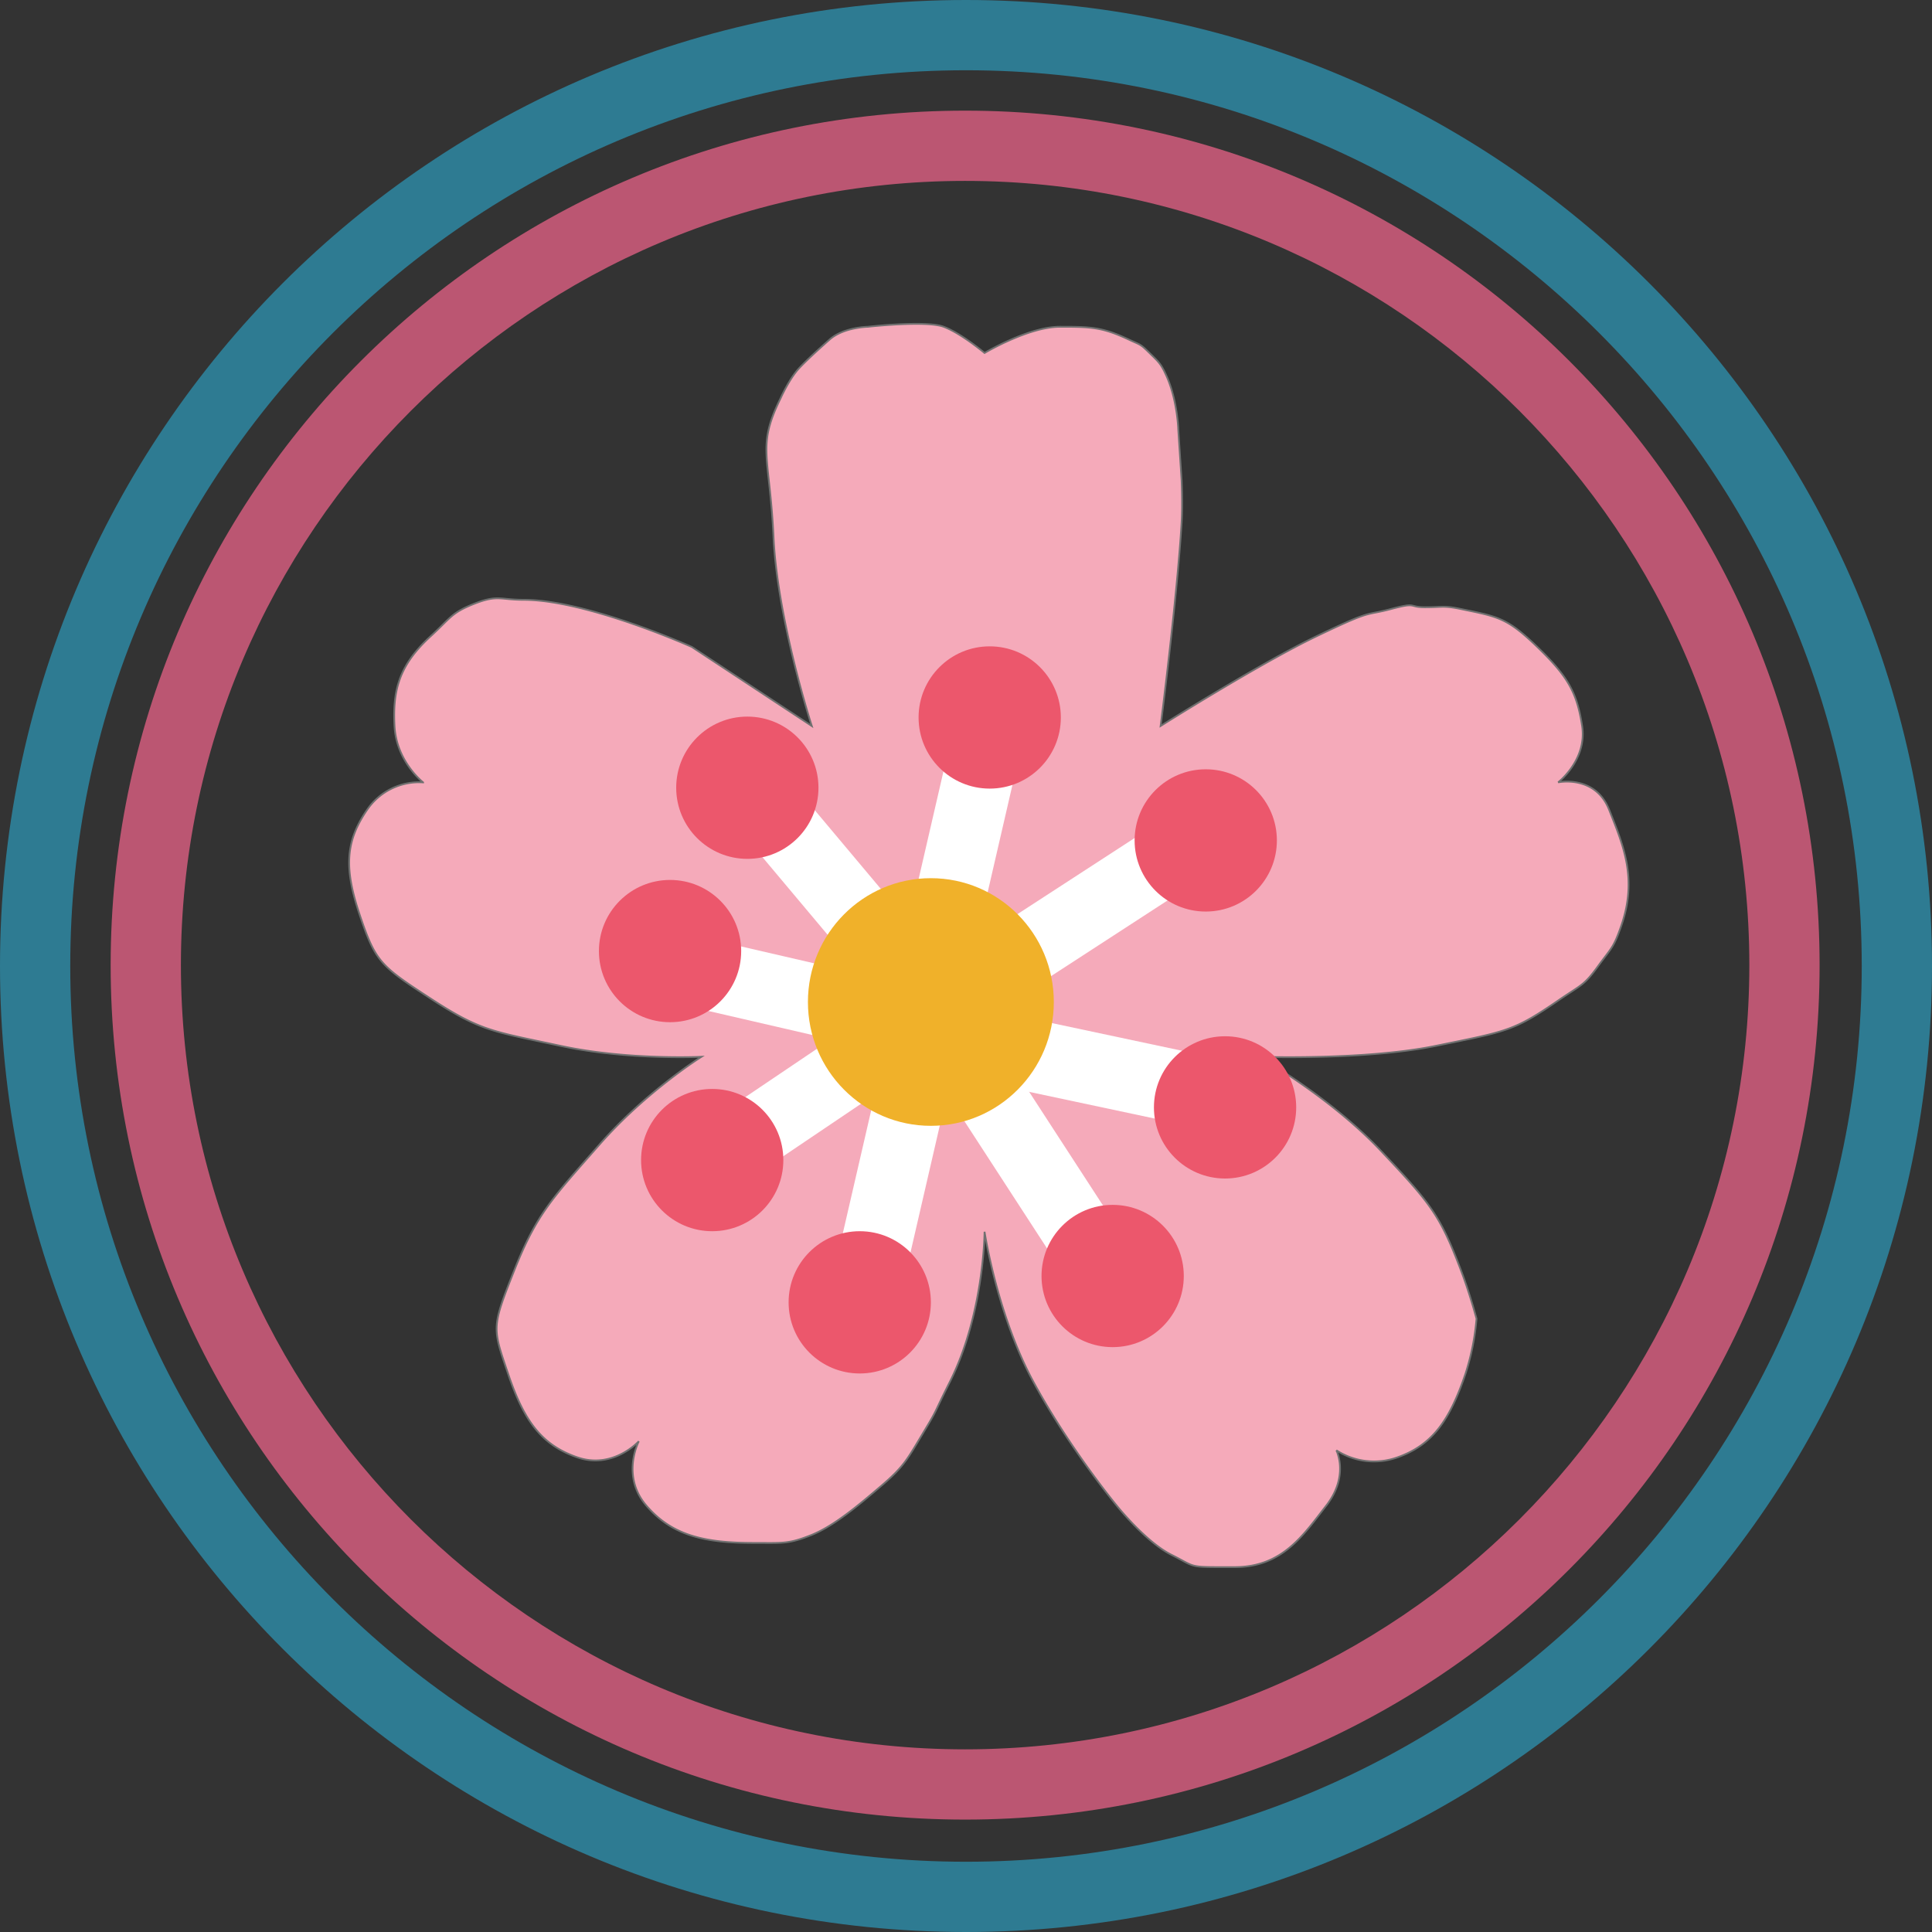 <svg id="Group_1" data-name="Group 1" xmlns="http://www.w3.org/2000/svg" viewBox="464 98 1100 1100">
  <rect x="464" y="98" width="1100" height="1100" fill="#333333" stroke="none"/>
  <defs>
    <style>
      .cls-1 {
        fill: #f5aaba;
        stroke: #707070;
      }

      .cls-2 {
        fill: #fff;
      }

      .cls-3 {
        fill: #ec576c;
      }

      .cls-4 {
        fill: #f0b12a;
      }

      .cls-5 {
        fill: none;
      }

      .cls-6, .cls-7, .cls-8 {
        stroke: none;
      }

      .cls-7 {
        fill: #bb5672;
      }

      .cls-8 {
        fill: #2e7b92;
      }
    </style>
  </defs>
  <path id="Path_1" data-name="Path 1" class="cls-1" d="M656.619,543.358c1.052,20.24,16.28,32.1,16.28,32.1a35.769,35.769,0,0,0-31.878,15.609c-12.269,17.9-13.255,32.971-4.2,59.848s11.842,29.019,40.421,47.66,35.363,18.624,73.9,26.9,80.235,6.217,80.235,6.217-31.631,19.781-58.3,50.242-35.444,39-48.376,71.6-12.348,32.256-3.354,58.808,18.915,40.372,39.33,47.4,35.044-9.148,35.044-9.148-10.333,19.635,4.288,36.644,32.922,21.257,61.482,21.257c16.136,0,19.5.709,32.687-4.605s27.875-17.953,39.6-27.924c12.934-11,14.9-15.264,23.775-30.052s5.057-8.83,15.237-29.1c19.577-38.984,19.771-85.51,19.771-85.51s7.131,47.339,27.844,85.51,47.411,70.425,47.411,70.425,16.431,20.648,31.21,28.031,8.585,6.987,35.842,6.987,39.013-18.009,52.239-35.019,5.755-31.5,5.755-31.5a39.5,39.5,0,0,0,34.843,4c19.8-7.029,29.569-20.849,38.62-47.4a139.413,139.413,0,0,0,6.34-31.518s-3.726-14.043-8.754-27.29c-12.087-31.845-17.174-38.113-45.935-68.573s-69.109-53.268-69.109-53.268,60.112,2.064,100.624-6.217,44.281-8.385,69.651-25.8c13.244-9.09,14.6-8.4,22.563-19.363s8.961-10.506,13.414-23.354c9.317-26.877,1.021-45.806-6.937-65.9s-29.04-15.609-29.04-15.609,16.615-12.825,13.65-32.1-8.29-28.356-25.51-45-22.317-17.212-43.371-21.569c-10.232-2.118-10.464-1.038-20.481-1.038s-4.157-3.074-19.587,1.038-9.569-.2-42.133,15.408-88.9,51.159-88.9,51.159,9.439-73.594,11.949-115.815c.62-10.429,0-24.082,0-24.082l-1.91-28.987s-.465-16.294-6.505-29.948c-3.28-7.414-4.471-8.258-9.873-13.55s-4.776-4.364-11.734-7.616c-15.224-7.117-21.382-7.3-39.29-7.3s-42.883,14.917-42.883,14.917-13.286-11.188-23.283-14.917-43.1,0-43.1,0-13.867.185-21.865,7.3c-3.583,3.188-12.38,10.991-17.323,16.29-5.667,6.077-10.535,17.061-10.535,17.061h0c-13.764,27.943-6.278,32.1-4.052,79.1s21.784,107.553,21.784,107.553l-68.283-45S766.085,471.5,730.035,471.5c-13.411,0-14.691-2.977-27.889,2.2s-13.483,8.047-24.9,18.5C659.057,508.841,655.568,523.118,656.619,543.358Z" transform="translate(32 -32)"/>
  <rect id="Rectangle_1" data-name="Rectangle 1" class="cls-2" width="40" height="128" transform="translate(1012.012 490.241) rotate(13)"/>
  <circle id="Ellipse_1" data-name="Ellipse 1" class="cls-3" cx="40.5" cy="40.5" r="40.5" transform="translate(987 466)"/>
  <rect id="Rectangle_2" data-name="Rectangle 2" class="cls-2" width="40" height="128" transform="matrix(0.545, 0.839, -0.839, 0.545, 1124.885, 565.47)"/>
  <rect id="Rectangle_3" data-name="Rectangle 3" class="cls-2" width="41" height="125" transform="matrix(-0.208, 0.978, -0.978, -0.208, 1150.928, 699.22)"/>
  <rect id="Rectangle_4" data-name="Rectangle 4" class="cls-2" width="40" height="128" transform="matrix(-0.839, 0.545, -0.545, -0.839, 1102.733, 800.882)"/>
  <rect id="Rectangle_5" data-name="Rectangle 5" class="cls-2" width="40" height="128" transform="translate(973.193 850.959) rotate(-167)"/>
  <rect id="Rectangle_6" data-name="Rectangle 6" class="cls-2" width="40" height="128" transform="translate(868.228 784.469) rotate(-124)"/>
  <rect id="Rectangle_7" data-name="Rectangle 7" class="cls-2" width="40" height="128" transform="matrix(0.225, -0.974, 0.974, 0.225, 822.244, 663.191)"/>
  <rect id="Rectangle_8" data-name="Rectangle 8" class="cls-2" width="40" height="128" transform="matrix(0.766, -0.643, 0.643, 0.766, 868.643, 550.929)"/>
  <circle id="Ellipse_2" data-name="Ellipse 2" class="cls-3" cx="40.5" cy="40.5" r="40.5" transform="translate(1110 536)"/>
  <circle id="Ellipse_3" data-name="Ellipse 3" class="cls-3" cx="40.5" cy="40.5" r="40.5" transform="translate(1121 688)"/>
  <circle id="Ellipse_4" data-name="Ellipse 4" class="cls-3" cx="40.5" cy="40.5" r="40.5" transform="translate(1057 784)"/>
  <circle id="Ellipse_5" data-name="Ellipse 5" class="cls-3" cx="40.5" cy="40.5" r="40.5" transform="translate(913 799)"/>
  <circle id="Ellipse_6" data-name="Ellipse 6" class="cls-3" cx="40.5" cy="40.5" r="40.5" transform="translate(829 718)"/>
  <circle id="Ellipse_7" data-name="Ellipse 7" class="cls-3" cx="40.5" cy="40.5" r="40.5" transform="translate(805 599)"/>
  <circle id="Ellipse_8" data-name="Ellipse 8" class="cls-3" cx="40.5" cy="40.5" r="40.5" transform="translate(849 506)"/>
  <ellipse id="Ellipse_9" data-name="Ellipse 9" class="cls-4" cx="70" cy="70.5" rx="70" ry="70.5" transform="translate(924 598)"/>
  <g id="Path_2" data-name="Path 2" class="cls-5" transform="translate(527 161)">
    <path class="cls-6" d="M486.5,0C755.187,0,973,217.813,973,486.5S755.187,973,486.5,973,0,755.187,0,486.5,217.813,0,486.5,0Z"/>
    <path class="cls-7" d="M 486.5 933 C 732.701 933 933 732.701 933 486.5 C 933 240.299 732.701 40 486.5 40 C 240.299 40 40 240.299 40 486.5 C 40 732.701 240.299 933 486.5 933 M 486.5 973 C 217.814 973 0 755.187 0 486.5 C 0 217.814 217.814 0 486.5 0 C 755.187 0 973 217.814 973 486.5 C 973 755.187 755.187 973 486.5 973 Z"/>
  </g>
  <g id="Path_3" data-name="Path 3" class="cls-5" transform="translate(464 98)">
    <path class="cls-6" d="M550,0c303.757,0,550,246.243,550,550s-246.243,550-550,550S0,853.757,0,550,246.243,0,550,0Z"/>
    <path class="cls-8" d="M 550 1060 C 831.215 1060 1060 831.215 1060 550 C 1060 268.785 831.215 40 550 40 C 268.785 40 40 268.785 40 550 C 40 831.215 268.785 1060 550 1060 M 550 1100 C 246.243 1100 0 853.757 0 550 C 0 246.243 246.243 0 550 0 C 853.757 0 1100 246.243 1100 550 C 1100 853.757 853.757 1100 550 1100 Z"/>
  </g>
</svg>
